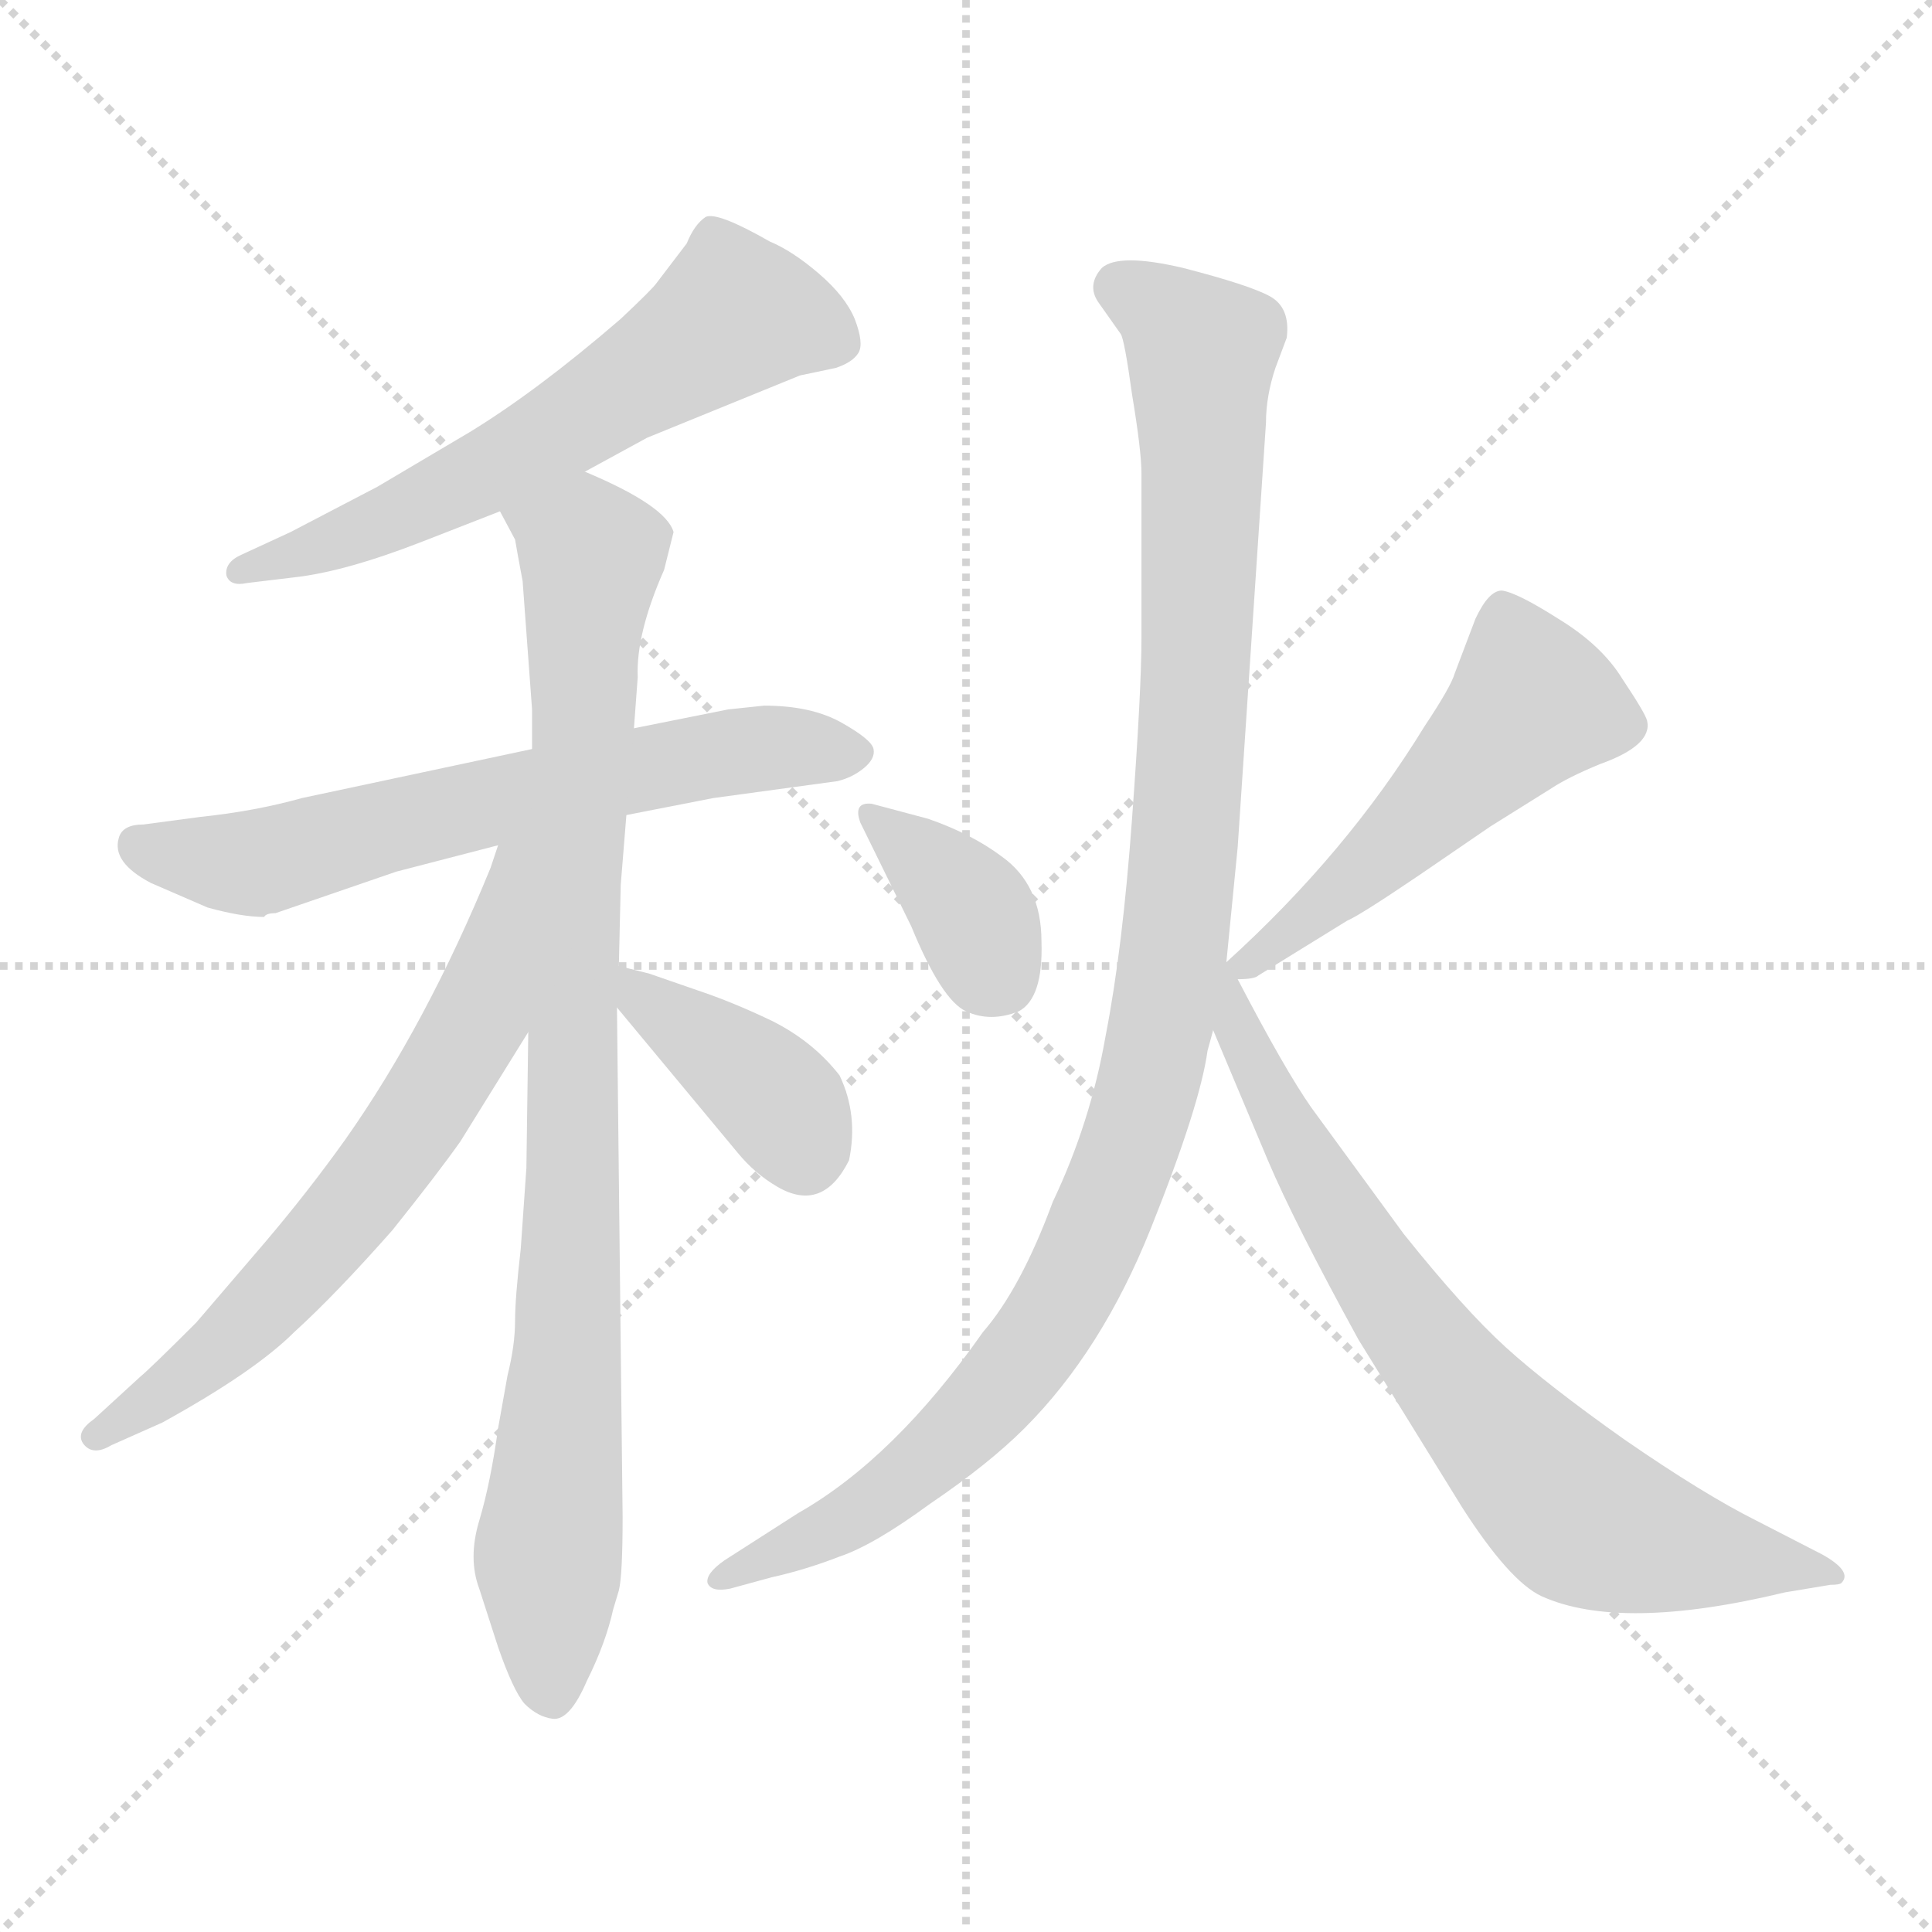 <svg xmlns="http://www.w3.org/2000/svg" version="1.1" viewBox="0 0 1024 1024">
  <g stroke="lightgray" stroke-dasharray="1,1" stroke-width="1" transform="scale(4, 4)">
    <line x1="0" y1="0" x2="256" y2="256" />
    <line x1="256" y1="0" x2="0" y2="256" />
    <line x1="128" y1="0" x2="128" y2="256" />
    <line x1="0" y1="128" x2="256" y2="128" />
  </g>
  <g transform="scale(1.0, -1.0) translate(0.0, -788.00)">
    <style type="text/css">
      
        @keyframes keyframes0 {
          from {
            stroke: blue;
            stroke-dashoffset: 609;
            stroke-width: 128;
          }
          66% {
            animation-timing-function: step-end;
            stroke: blue;
            stroke-dashoffset: 0;
            stroke-width: 128;
          }
          to {
            stroke: black;
            stroke-width: 1024;
          }
        }
        #make-me-a-hanzi-animation-0 {
          animation: keyframes0 0.746s both;
          animation-delay: 0s;
          animation-timing-function: linear;
        }
      
        @keyframes keyframes1 {
          from {
            stroke: blue;
            stroke-dashoffset: 643;
            stroke-width: 128;
          }
          68% {
            animation-timing-function: step-end;
            stroke: blue;
            stroke-dashoffset: 0;
            stroke-width: 128;
          }
          to {
            stroke: black;
            stroke-width: 1024;
          }
        }
        #make-me-a-hanzi-animation-1 {
          animation: keyframes1 0.773s both;
          animation-delay: 0.746s;
          animation-timing-function: linear;
        }
      
        @keyframes keyframes2 {
          from {
            stroke: blue;
            stroke-dashoffset: 909;
            stroke-width: 128;
          }
          75% {
            animation-timing-function: step-end;
            stroke: blue;
            stroke-dashoffset: 0;
            stroke-width: 128;
          }
          to {
            stroke: black;
            stroke-width: 1024;
          }
        }
        #make-me-a-hanzi-animation-2 {
          animation: keyframes2 0.99s both;
          animation-delay: 1.519s;
          animation-timing-function: linear;
        }
      
        @keyframes keyframes3 {
          from {
            stroke: blue;
            stroke-dashoffset: 654;
            stroke-width: 128;
          }
          68% {
            animation-timing-function: step-end;
            stroke: blue;
            stroke-dashoffset: 0;
            stroke-width: 128;
          }
          to {
            stroke: black;
            stroke-width: 1024;
          }
        }
        #make-me-a-hanzi-animation-3 {
          animation: keyframes3 0.782s both;
          animation-delay: 2.509s;
          animation-timing-function: linear;
        }
      
        @keyframes keyframes4 {
          from {
            stroke: blue;
            stroke-dashoffset: 391;
            stroke-width: 128;
          }
          56% {
            animation-timing-function: step-end;
            stroke: blue;
            stroke-dashoffset: 0;
            stroke-width: 128;
          }
          to {
            stroke: black;
            stroke-width: 1024;
          }
        }
        #make-me-a-hanzi-animation-4 {
          animation: keyframes4 0.568s both;
          animation-delay: 3.291s;
          animation-timing-function: linear;
        }
      
        @keyframes keyframes5 {
          from {
            stroke: blue;
            stroke-dashoffset: 361;
            stroke-width: 128;
          }
          54% {
            animation-timing-function: step-end;
            stroke: blue;
            stroke-dashoffset: 0;
            stroke-width: 128;
          }
          to {
            stroke: black;
            stroke-width: 1024;
          }
        }
        #make-me-a-hanzi-animation-5 {
          animation: keyframes5 0.544s both;
          animation-delay: 3.859s;
          animation-timing-function: linear;
        }
      
        @keyframes keyframes6 {
          from {
            stroke: blue;
            stroke-dashoffset: 513;
            stroke-width: 128;
          }
          63% {
            animation-timing-function: step-end;
            stroke: blue;
            stroke-dashoffset: 0;
            stroke-width: 128;
          }
          to {
            stroke: black;
            stroke-width: 1024;
          }
        }
        #make-me-a-hanzi-animation-6 {
          animation: keyframes6 0.667s both;
          animation-delay: 4.403s;
          animation-timing-function: linear;
        }
      
        @keyframes keyframes7 {
          from {
            stroke: blue;
            stroke-dashoffset: 1063;
            stroke-width: 128;
          }
          78% {
            animation-timing-function: step-end;
            stroke: blue;
            stroke-dashoffset: 0;
            stroke-width: 128;
          }
          to {
            stroke: black;
            stroke-width: 1024;
          }
        }
        #make-me-a-hanzi-animation-7 {
          animation: keyframes7 1.115s both;
          animation-delay: 5.07s;
          animation-timing-function: linear;
        }
      
        @keyframes keyframes8 {
          from {
            stroke: blue;
            stroke-dashoffset: 742;
            stroke-width: 128;
          }
          71% {
            animation-timing-function: step-end;
            stroke: blue;
            stroke-dashoffset: 0;
            stroke-width: 128;
          }
          to {
            stroke: black;
            stroke-width: 1024;
          }
        }
        #make-me-a-hanzi-animation-8 {
          animation: keyframes8 0.854s both;
          animation-delay: 6.185s;
          animation-timing-function: linear;
        }
      
    </style>
    
      <path d="M 310 538 L 343 556 L 424 589 L 443 593 Q 452 596 455 601 Q 458 606 453 619 Q 448 631 434 643 Q 420 655 408 660 Q 380 676 374 673 Q 368 669 364 659 L 348 638 Q 346 635 329 619 Q 285 581 249 559 L 200 530 L 154 506 L 128 494 Q 119 490 120 483 Q 122 477 131 479 L 156 482 Q 183 485 224 501 L 265 517 L 310 538 Z" fill="lightgray" />
    
      <path d="M 282 391 L 160 365 Q 135 358 106 355 L 76 351 Q 65 351 63 344 Q 59 331 80 320 L 110 307 Q 128 302 140 302 Q 141 304 146 304 L 210 326 L 264 340 L 332 356 L 378 365 L 444 374 Q 452 376 458 381 Q 464 386 463 391 Q 462 396 446 405 Q 430 414 405 414 L 386 412 L 336 402 L 282 391 Z" fill="lightgray" />
    
      <path d="M 277 480 L 282 412 L 282 391 L 280 241 L 279 169 L 276 126 Q 273 100 273 88 Q 273 75 269 59 L 264 31 Q 260 2 254 -18 Q 248 -38 254 -54 L 264 -85 Q 272 -108 278 -115 Q 285 -122 293 -123 Q 302 -124 311 -103 Q 321 -83 325 -65 L 328 -55 Q 330 -47 330 -16 L 327 254 L 328 276 L 329 319 L 332 356 L 336 402 L 338 429 Q 337 452 352 486 L 357 506 Q 353 520 310 538 C 283 551 253 544 265 517 L 273 502 Q 274 496 277 480 Z" fill="lightgray" />
    
      <path d="M 264 340 L 260 328 Q 226 245 183 184 Q 163 156 140 129 L 104 87 Q 80 63 74 58 L 50 36 Q 40 29 44 23 Q 49 16 59 22 L 86 34 Q 135 61 156 82 Q 178 102 208 136 Q 232 166 244 183 L 280 241 C 356 364 273 368 264 340 Z" fill="lightgray" />
    
      <path d="M 327 254 L 391 177 Q 400 166 412 159 Q 436 145 450 173 Q 455 197 445 218 Q 431 236 409 247 Q 388 257 370 263 L 344 272 L 328 276 C 304 282 308 277 327 254 Z" fill="lightgray" />
    
      <path d="M 456 352 L 483 297 Q 499 258 512 252 Q 525 246 540 252 Q 553 259 552 289 Q 552 319 531 334 Q 515 346 492 354 L 462 362 Q 452 363 456 352 Z" fill="lightgray" />
    
      <path d="M 656 269 Q 665 269 667 271 L 714 300 Q 721 303 752 324 L 790 350 L 822 370 Q 831 376 848 383 Q 876 393 873 406 Q 872 410 860 428 Q 849 446 826 460 Q 804 474 796 475 Q 789 475 782 460 L 771 431 Q 769 424 755 403 Q 714 336 650 278 C 638 267 638 267 656 269 Z" fill="lightgray" />
    
      <path d="M 650 278 L 656 339 L 671 564 Q 671 578 676 593 L 682 609 Q 684 625 673 631 Q 662 637 627 646 Q 593 654 584 646 Q 576 637 582 628 L 594 611 Q 596 608 600 579 Q 605 549 605 537 L 605 450 Q 605 422 600 354 Q 595 285 586 239 Q 578 193 558 151 Q 541 105 521 82 Q 474 15 423 -14 L 384 -39 Q 374 -46 375 -51 Q 377 -56 387 -54 L 409 -48 Q 427 -44 445 -37 Q 463 -31 493 -9 Q 524 12 543 31 Q 584 72 610 137 Q 636 202 640 231 L 643 242 L 650 278 Z" fill="lightgray" />
    
      <path d="M 643 242 L 672 173 Q 686 140 720 78 L 775 -11 Q 800 -50 817 -58 Q 859 -77 946 -56 L 970 -52 Q 975 -52 976 -51 Q 982 -45 966 -36 L 931 -18 Q 903 -4 861 25 Q 820 54 798 74 Q 776 94 744 134 L 695 201 Q 681 221 656 269 C 642 296 623 289 643 242 Z" fill="lightgray" />
    
    
      <clipPath id="make-me-a-hanzi-clip-0">
        <path d="M 310 538 L 343 556 L 424 589 L 443 593 Q 452 596 455 601 Q 458 606 453 619 Q 448 631 434 643 Q 420 655 408 660 Q 380 676 374 673 Q 368 669 364 659 L 348 638 Q 346 635 329 619 Q 285 581 249 559 L 200 530 L 154 506 L 128 494 Q 119 490 120 483 Q 122 477 131 479 L 156 482 Q 183 485 224 501 L 265 517 L 310 538 Z" />
      </clipPath>
      <path clip-path="url(#make-me-a-hanzi-clip-0)" d="M 443 606 L 420 618 L 389 621 L 250 534 L 171 498 L 127 486" fill="none" id="make-me-a-hanzi-animation-0" stroke-dasharray="481 962" stroke-linecap="round" />
    
      <clipPath id="make-me-a-hanzi-clip-1">
        <path d="M 282 391 L 160 365 Q 135 358 106 355 L 76 351 Q 65 351 63 344 Q 59 331 80 320 L 110 307 Q 128 302 140 302 Q 141 304 146 304 L 210 326 L 264 340 L 332 356 L 378 365 L 444 374 Q 452 376 458 381 Q 464 386 463 391 Q 462 396 446 405 Q 430 414 405 414 L 386 412 L 336 402 L 282 391 Z" />
      </clipPath>
      <path clip-path="url(#make-me-a-hanzi-clip-1)" d="M 74 339 L 143 332 L 372 387 L 454 389" fill="none" id="make-me-a-hanzi-animation-1" stroke-dasharray="515 1030" stroke-linecap="round" />
    
      <clipPath id="make-me-a-hanzi-clip-2">
        <path d="M 277 480 L 282 412 L 282 391 L 280 241 L 279 169 L 276 126 Q 273 100 273 88 Q 273 75 269 59 L 264 31 Q 260 2 254 -18 Q 248 -38 254 -54 L 264 -85 Q 272 -108 278 -115 Q 285 -122 293 -123 Q 302 -124 311 -103 Q 321 -83 325 -65 L 328 -55 Q 330 -47 330 -16 L 327 254 L 328 276 L 329 319 L 332 356 L 336 402 L 338 429 Q 337 452 352 486 L 357 506 Q 353 520 310 538 C 283 551 253 544 265 517 L 273 502 Q 274 496 277 480 Z" />
      </clipPath>
      <path clip-path="url(#make-me-a-hanzi-clip-2)" d="M 272 516 L 310 499 L 314 492 L 304 308 L 301 71 L 291 -32 L 293 -111" fill="none" id="make-me-a-hanzi-animation-2" stroke-dasharray="781 1562" stroke-linecap="round" />
    
      <clipPath id="make-me-a-hanzi-clip-3">
        <path d="M 264 340 L 260 328 Q 226 245 183 184 Q 163 156 140 129 L 104 87 Q 80 63 74 58 L 50 36 Q 40 29 44 23 Q 49 16 59 22 L 86 34 Q 135 61 156 82 Q 178 102 208 136 Q 232 166 244 183 L 280 241 C 356 364 273 368 264 340 Z" />
      </clipPath>
      <path clip-path="url(#make-me-a-hanzi-clip-3)" d="M 279 337 L 270 331 L 254 249 L 205 171 L 131 87 L 52 27" fill="none" id="make-me-a-hanzi-animation-3" stroke-dasharray="526 1052" stroke-linecap="round" />
    
      <clipPath id="make-me-a-hanzi-clip-4">
        <path d="M 327 254 L 391 177 Q 400 166 412 159 Q 436 145 450 173 Q 455 197 445 218 Q 431 236 409 247 Q 388 257 370 263 L 344 272 L 328 276 C 304 282 308 277 327 254 Z" />
      </clipPath>
      <path clip-path="url(#make-me-a-hanzi-clip-4)" d="M 331 270 L 408 209 L 426 177" fill="none" id="make-me-a-hanzi-animation-4" stroke-dasharray="263 526" stroke-linecap="round" />
    
      <clipPath id="make-me-a-hanzi-clip-5">
        <path d="M 456 352 L 483 297 Q 499 258 512 252 Q 525 246 540 252 Q 553 259 552 289 Q 552 319 531 334 Q 515 346 492 354 L 462 362 Q 452 363 456 352 Z" />
      </clipPath>
      <path clip-path="url(#make-me-a-hanzi-clip-5)" d="M 467 352 L 509 313 L 529 270" fill="none" id="make-me-a-hanzi-animation-5" stroke-dasharray="233 466" stroke-linecap="round" />
    
      <clipPath id="make-me-a-hanzi-clip-6">
        <path d="M 656 269 Q 665 269 667 271 L 714 300 Q 721 303 752 324 L 790 350 L 822 370 Q 831 376 848 383 Q 876 393 873 406 Q 872 410 860 428 Q 849 446 826 460 Q 804 474 796 475 Q 789 475 782 460 L 771 431 Q 769 424 755 403 Q 714 336 650 278 C 638 267 638 267 656 269 Z" />
      </clipPath>
      <path clip-path="url(#make-me-a-hanzi-clip-6)" d="M 797 465 L 812 416 L 807 409 L 719 322 L 660 278" fill="none" id="make-me-a-hanzi-animation-6" stroke-dasharray="385 770" stroke-linecap="round" />
    
      <clipPath id="make-me-a-hanzi-clip-7">
        <path d="M 650 278 L 656 339 L 671 564 Q 671 578 676 593 L 682 609 Q 684 625 673 631 Q 662 637 627 646 Q 593 654 584 646 Q 576 637 582 628 L 594 611 Q 596 608 600 579 Q 605 549 605 537 L 605 450 Q 605 422 600 354 Q 595 285 586 239 Q 578 193 558 151 Q 541 105 521 82 Q 474 15 423 -14 L 384 -39 Q 374 -46 375 -51 Q 377 -56 387 -54 L 409 -48 Q 427 -44 445 -37 Q 463 -31 493 -9 Q 524 12 543 31 Q 584 72 610 137 Q 636 202 640 231 L 643 242 L 650 278 Z" />
      </clipPath>
      <path clip-path="url(#make-me-a-hanzi-clip-7)" d="M 593 636 L 613 626 L 637 602 L 629 348 L 617 253 L 601 187 L 570 111 L 531 53 L 462 -9 L 382 -47" fill="none" id="make-me-a-hanzi-animation-7" stroke-dasharray="935 1870" stroke-linecap="round" />
    
      <clipPath id="make-me-a-hanzi-clip-8">
        <path d="M 643 242 L 672 173 Q 686 140 720 78 L 775 -11 Q 800 -50 817 -58 Q 859 -77 946 -56 L 970 -52 Q 975 -52 976 -51 Q 982 -45 966 -36 L 931 -18 Q 903 -4 861 25 Q 820 54 798 74 Q 776 94 744 134 L 695 201 Q 681 221 656 269 C 642 296 623 289 643 242 Z" />
      </clipPath>
      <path clip-path="url(#make-me-a-hanzi-clip-8)" d="M 650 272 L 663 226 L 718 129 L 756 74 L 816 4 L 838 -16 L 859 -25 L 972 -47" fill="none" id="make-me-a-hanzi-animation-8" stroke-dasharray="614 1228" stroke-linecap="round" />
    
  </g>
</svg>